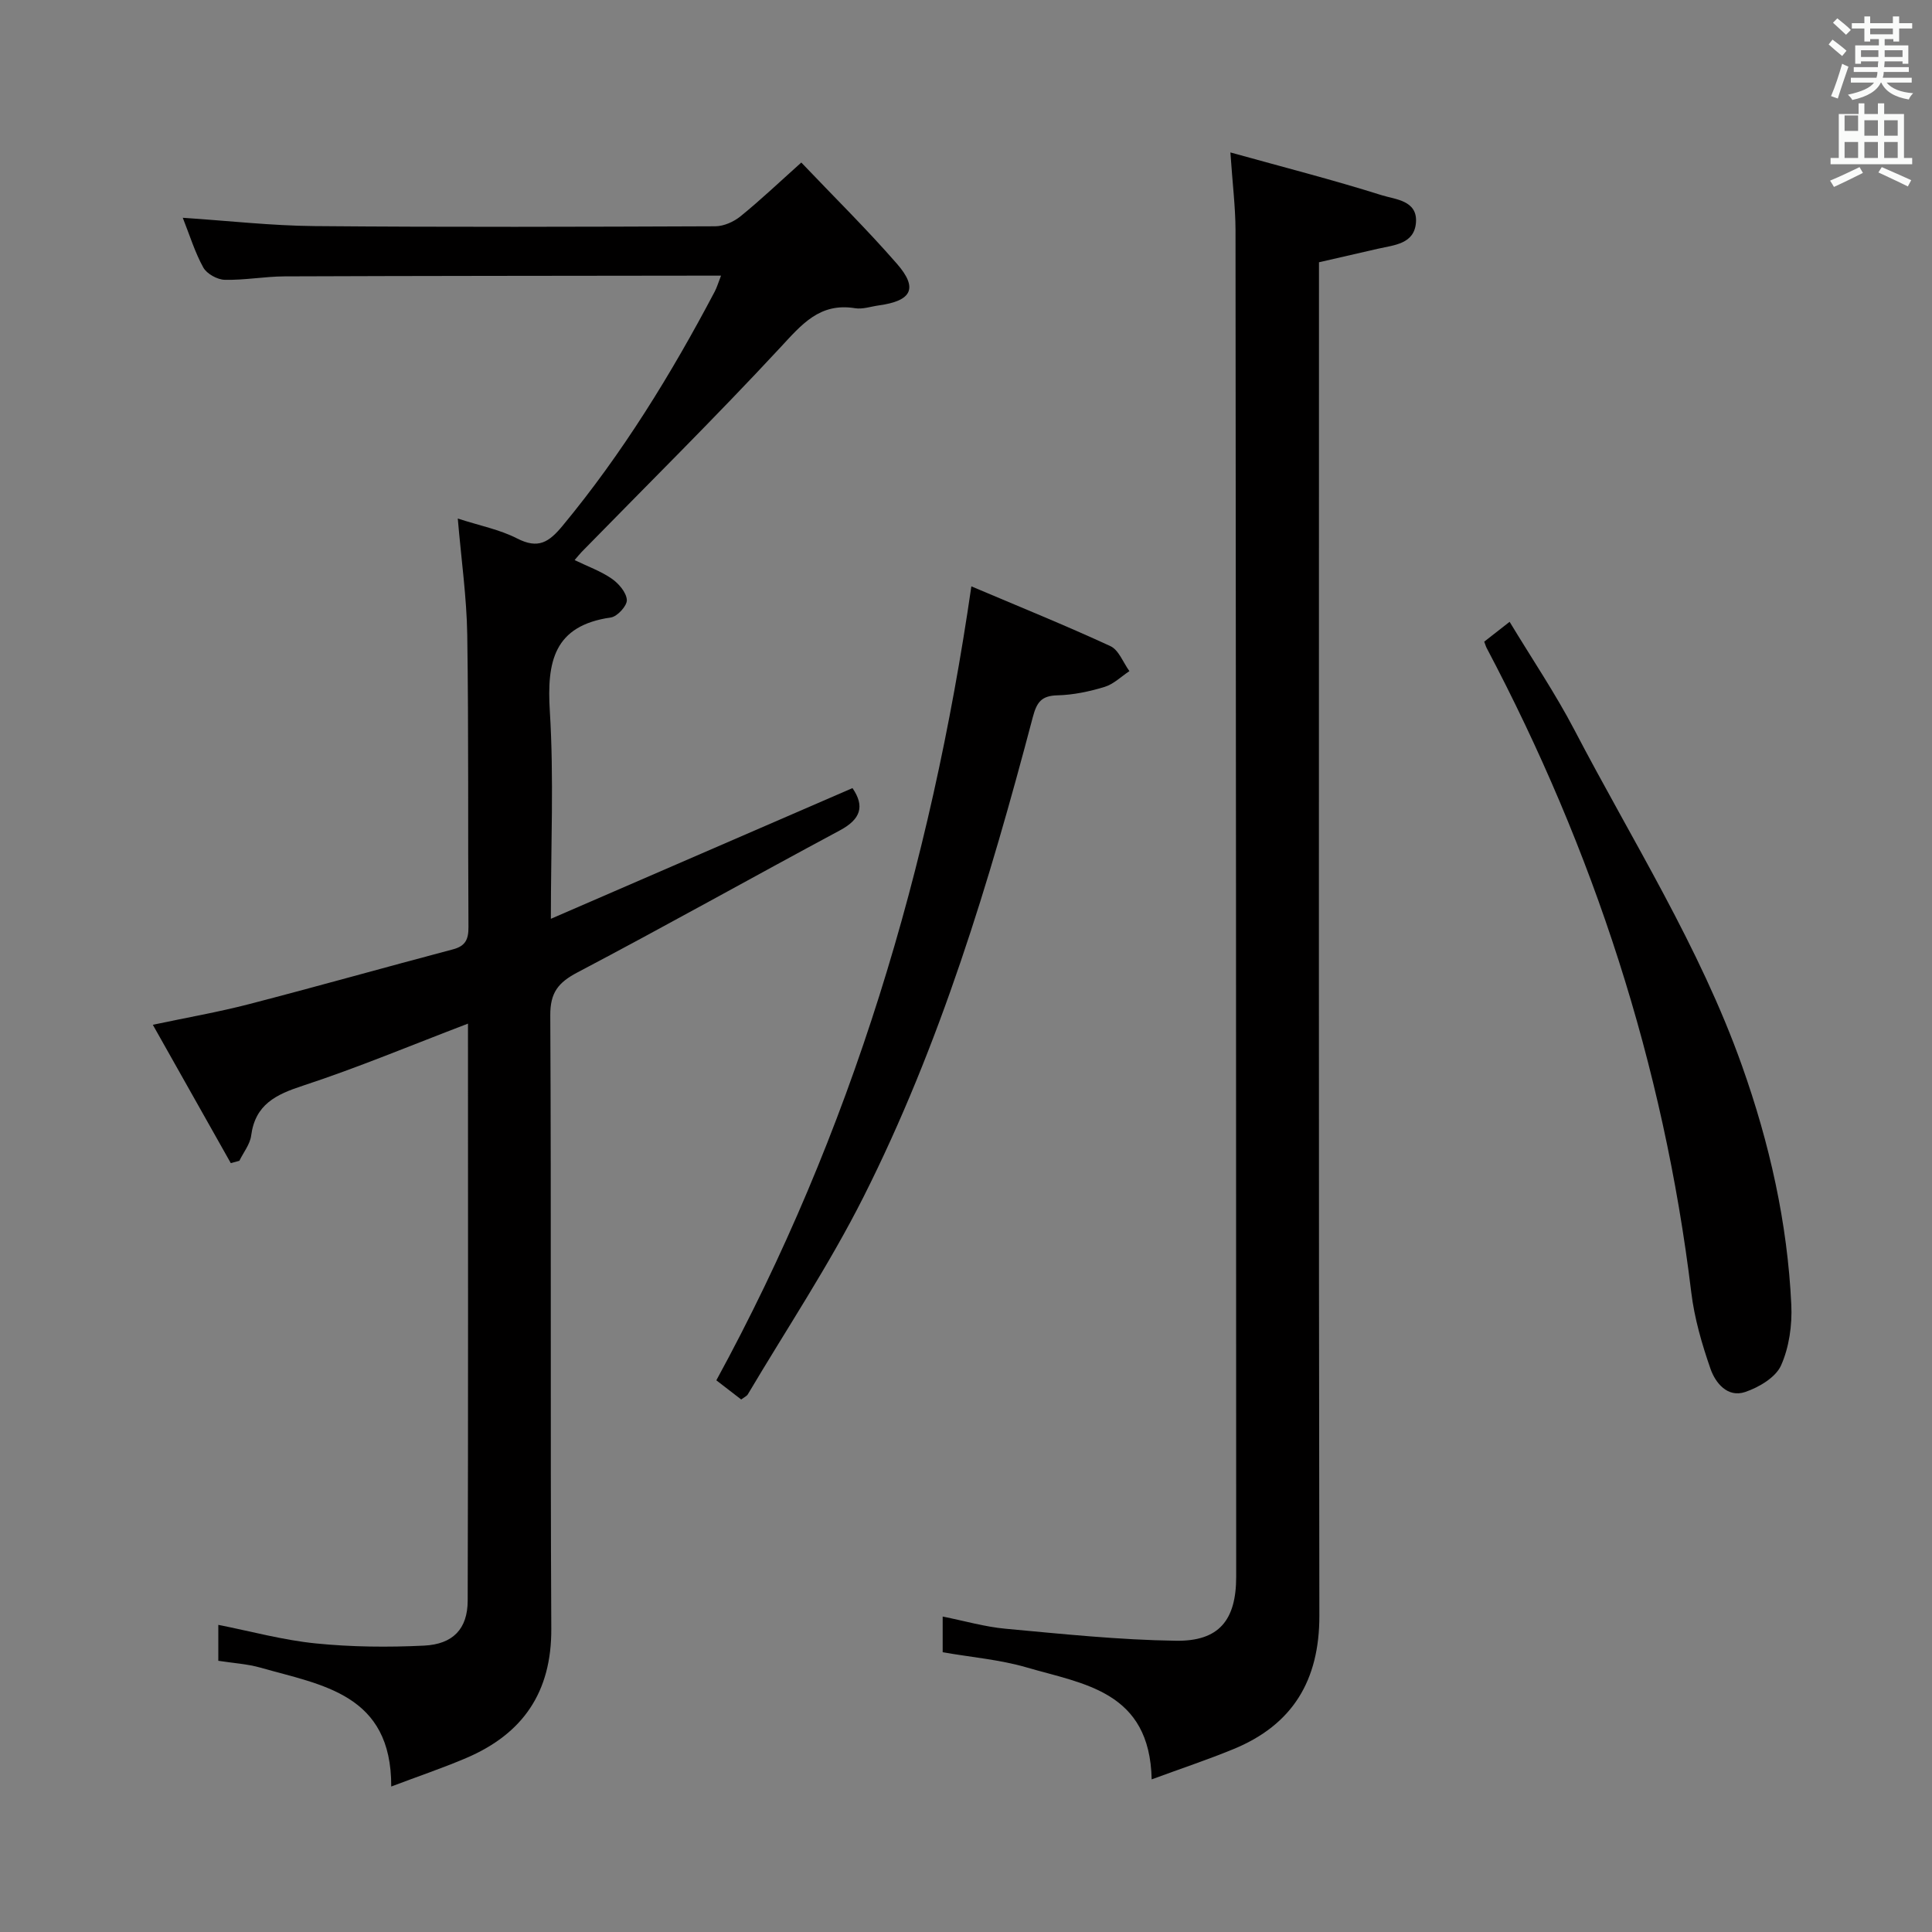 <svg enable-background="new 0 0 400 400" viewBox="0 0 400 400" xmlns="http://www.w3.org/2000/svg"><rect x="0" y="0" width="400" height="400" fill="#808080" stroke="none"/><path d="m378.6 9.2.8-1c.9.7 1.9 1.4 2.9 2.3l-.9 1.1c-1.1-.9-2-1.7-2.8-2.4zm.5 10.7c.9-2.1 1.6-4.3 2.3-6.7.4.2.8.4 1.3.6-.7 2.1-1.5 4.3-2.2 6.6zm.4-15.2.9-.9c1 .8 2 1.6 2.8 2.4l-1 1c-1-.9-1.9-1.8-2.7-2.5zm12.5-1.3h1.2v1.4h2.7v1.1h-2.7v2.7h-1.2v-.5h-1.8v1.3h4.9v3.8h-1.2v-.5h-3.7c0 .4-.1.9-.1 1.2h5.1v1h-5.2c0 .5-.1.9-.2 1.2h6v1h-5.2c1.1 1.3 2.9 2 5.5 2.2-.4.4-.7.8-.9 1.3-2.9-.5-4.8-1.6-5.7-3.5h-.1c-.8 1.7-2.7 2.9-5.9 3.6-.2-.4-.6-.8-.9-1.1 2.8-.6 4.6-1.4 5.4-2.5h-4.8v-1h5.3c.1-.3.2-.7.2-1.2h-4.9v-1h5c0-.4 0-.8.1-1.2h-3.6v.5h-1.2v-3.8h4.9v-1.3h-1.8v.5h-1.2v-2.7h-2.6v-1.1h2.6v-1.4h1.2v1.4h4.7v-1.4zm-6.7 8.4h3.6c0-.4 0-.9 0-1.4h-3.6zm1.9-4.7h4.7v-1.2h-4.7zm6.7 3.3h-3.7v1.4h3.7z" fill="#fafbfa"/><path d="m384.7 21.4h1.3v2.2h2.8v-2.2h1.3v2.2h4.1v9.1h1.7v1.3h-16.9v-1.3h1.7v-9.1h4.1v-2.2zm.3 13.2.7 1.2c-1.8.9-3.8 1.9-6 2.9-.2-.4-.5-.8-.8-1.3 2.4-1 4.4-2 6.1-2.8zm-3.1-7.5h2.8v-3.2h-2.8v4.2zm0 5.6h2.8v-3.3h-2.8zm4.1-4.6h2.8v-3.2h-2.8zm0 4.6h2.8v-3.3h-2.8zm3.6 1.9c2.1.9 4.1 1.8 6.1 2.7l-.7 1.3c-2.2-1.1-4.2-2-6.1-2.9zm3.3-9.7h-2.8v3.2h2.8zm-2.8 7.8h2.8v-3.3h-2.8z" fill="#fafbfa"/><g fill="#010000"><path d="m96.89 211.93c-11.83 4.51-22.84 9.13-34.15 12.84-5.62 1.84-9.89 3.88-10.74 10.34-.24 1.82-1.6 3.48-2.44 5.22-.59.16-1.19.32-1.78.48-5.22-9.27-10.44-18.54-16.14-28.64 7.16-1.52 13.58-2.63 19.86-4.26 14.13-3.66 28.18-7.63 42.29-11.36 2.61-.69 3.22-2.1 3.2-4.64-.13-20.16.05-40.32-.25-60.48-.12-7.75-1.23-15.48-1.96-24.07 4.59 1.49 8.7 2.28 12.28 4.12 4.37 2.24 6.58.81 9.44-2.65 12.38-14.96 22.46-31.36 31.48-48.47.44-.83.7-1.75 1.3-3.29-2.17 0-3.76 0-5.36 0-28.33.04-56.65.04-84.98.15-4.14.02-8.29.81-12.42.71-1.53-.04-3.69-1.23-4.42-2.53-1.74-3.13-2.8-6.64-4.26-10.31 9.43.62 18.35 1.64 27.27 1.72 27.66.24 55.32.15 82.98.04 1.77-.01 3.83-.93 5.23-2.07 4.13-3.35 8-7.03 12.58-11.13 6.65 6.99 13.5 13.73 19.8 20.96 4.43 5.08 3.08 7.68-3.75 8.62-1.65.23-3.36.84-4.93.58-7.36-1.19-11.07 3.41-15.53 8.21-13.35 14.38-27.32 28.19-41.04 42.23-.43.44-.82.94-1.48 1.71 2.76 1.34 5.44 2.29 7.7 3.86 1.44 1 3.02 2.85 3.11 4.4.07 1.19-1.97 3.43-3.3 3.62-11.85 1.69-13.28 9.18-12.64 19.46.85 13.76.21 27.61.21 42.93 21.31-9.23 41.79-18.11 62.45-27.06 2.56 3.74 1.73 6.42-2.59 8.74-18.15 9.73-36.11 19.82-54.34 29.41-4.01 2.11-5.67 4.19-5.64 8.92.22 42.32-.01 84.65.21 126.97.07 13.16-5.9 21.78-17.64 26.78-4.83 2.06-9.82 3.74-15.5 5.89.08-19.19-14.34-20.98-27.07-24.61-2.7-.77-5.57-.93-8.73-1.42 0-2.32 0-4.72 0-7.44 6.7 1.32 13.37 3.16 20.16 3.84 7.42.75 14.96.82 22.42.46 6.02-.29 9.03-3.48 9.05-9.29.12-39.69.06-79.34.06-119.49z"/><path d="m254.74 31.56c11.13 3.09 21.32 5.7 31.34 8.86 2.8.88 7.43 1.06 7.08 5.66-.35 4.45-4.51 4.65-7.88 5.42-4 .91-7.99 1.83-12.2 2.8v6.33c0 91.29-.07 182.58.08 273.87.02 13.41-5.52 22.62-17.85 27.66-5.29 2.17-10.73 3.98-16.87 6.24-.38-18.3-14.12-19.73-25.86-23.17-5.53-1.62-11.4-2.1-17.41-3.15 0-2.29 0-4.53 0-7.39 4.49.89 8.75 2.14 13.09 2.53 11.72 1.08 23.46 2.31 35.21 2.48 8.92.13 12.47-4.26 12.47-13.26-.01-92.96-.04-185.91-.14-278.87-.02-4.76-.62-9.51-1.06-16.01z"/><path d="m307.29 132.85c1.59-1.25 3.11-2.44 5.26-4.11 4.63 7.67 9.46 14.81 13.42 22.39 11.98 22.95 25.93 44.89 34.68 69.49 5.72 16.09 9.42 32.51 10.22 49.51.2 4.2-.44 8.81-2.13 12.58-1.12 2.49-4.59 4.53-7.43 5.49-3.63 1.22-6.14-1.85-7.17-4.8-1.78-5.12-3.33-10.46-3.98-15.82-5.72-47.19-20.23-91.54-42.4-133.49-.08-.14-.12-.3-.47-1.24z"/><path d="m153.46 289.75c-1.66-1.28-3.33-2.57-5.15-3.97 28.03-51.38 44.37-106.22 52.8-164.38 9.95 4.22 19.47 8.07 28.78 12.37 1.74.8 2.65 3.4 3.94 5.18-1.7 1.12-3.26 2.69-5.12 3.26-3.15.96-6.49 1.67-9.77 1.75-3.36.08-4.3 1.45-5.12 4.56-8.98 34.05-19.15 67.76-35.05 99.31-7.09 14.07-15.89 27.27-23.94 40.85-.23.38-.76.6-1.37 1.07z"/></g></svg>